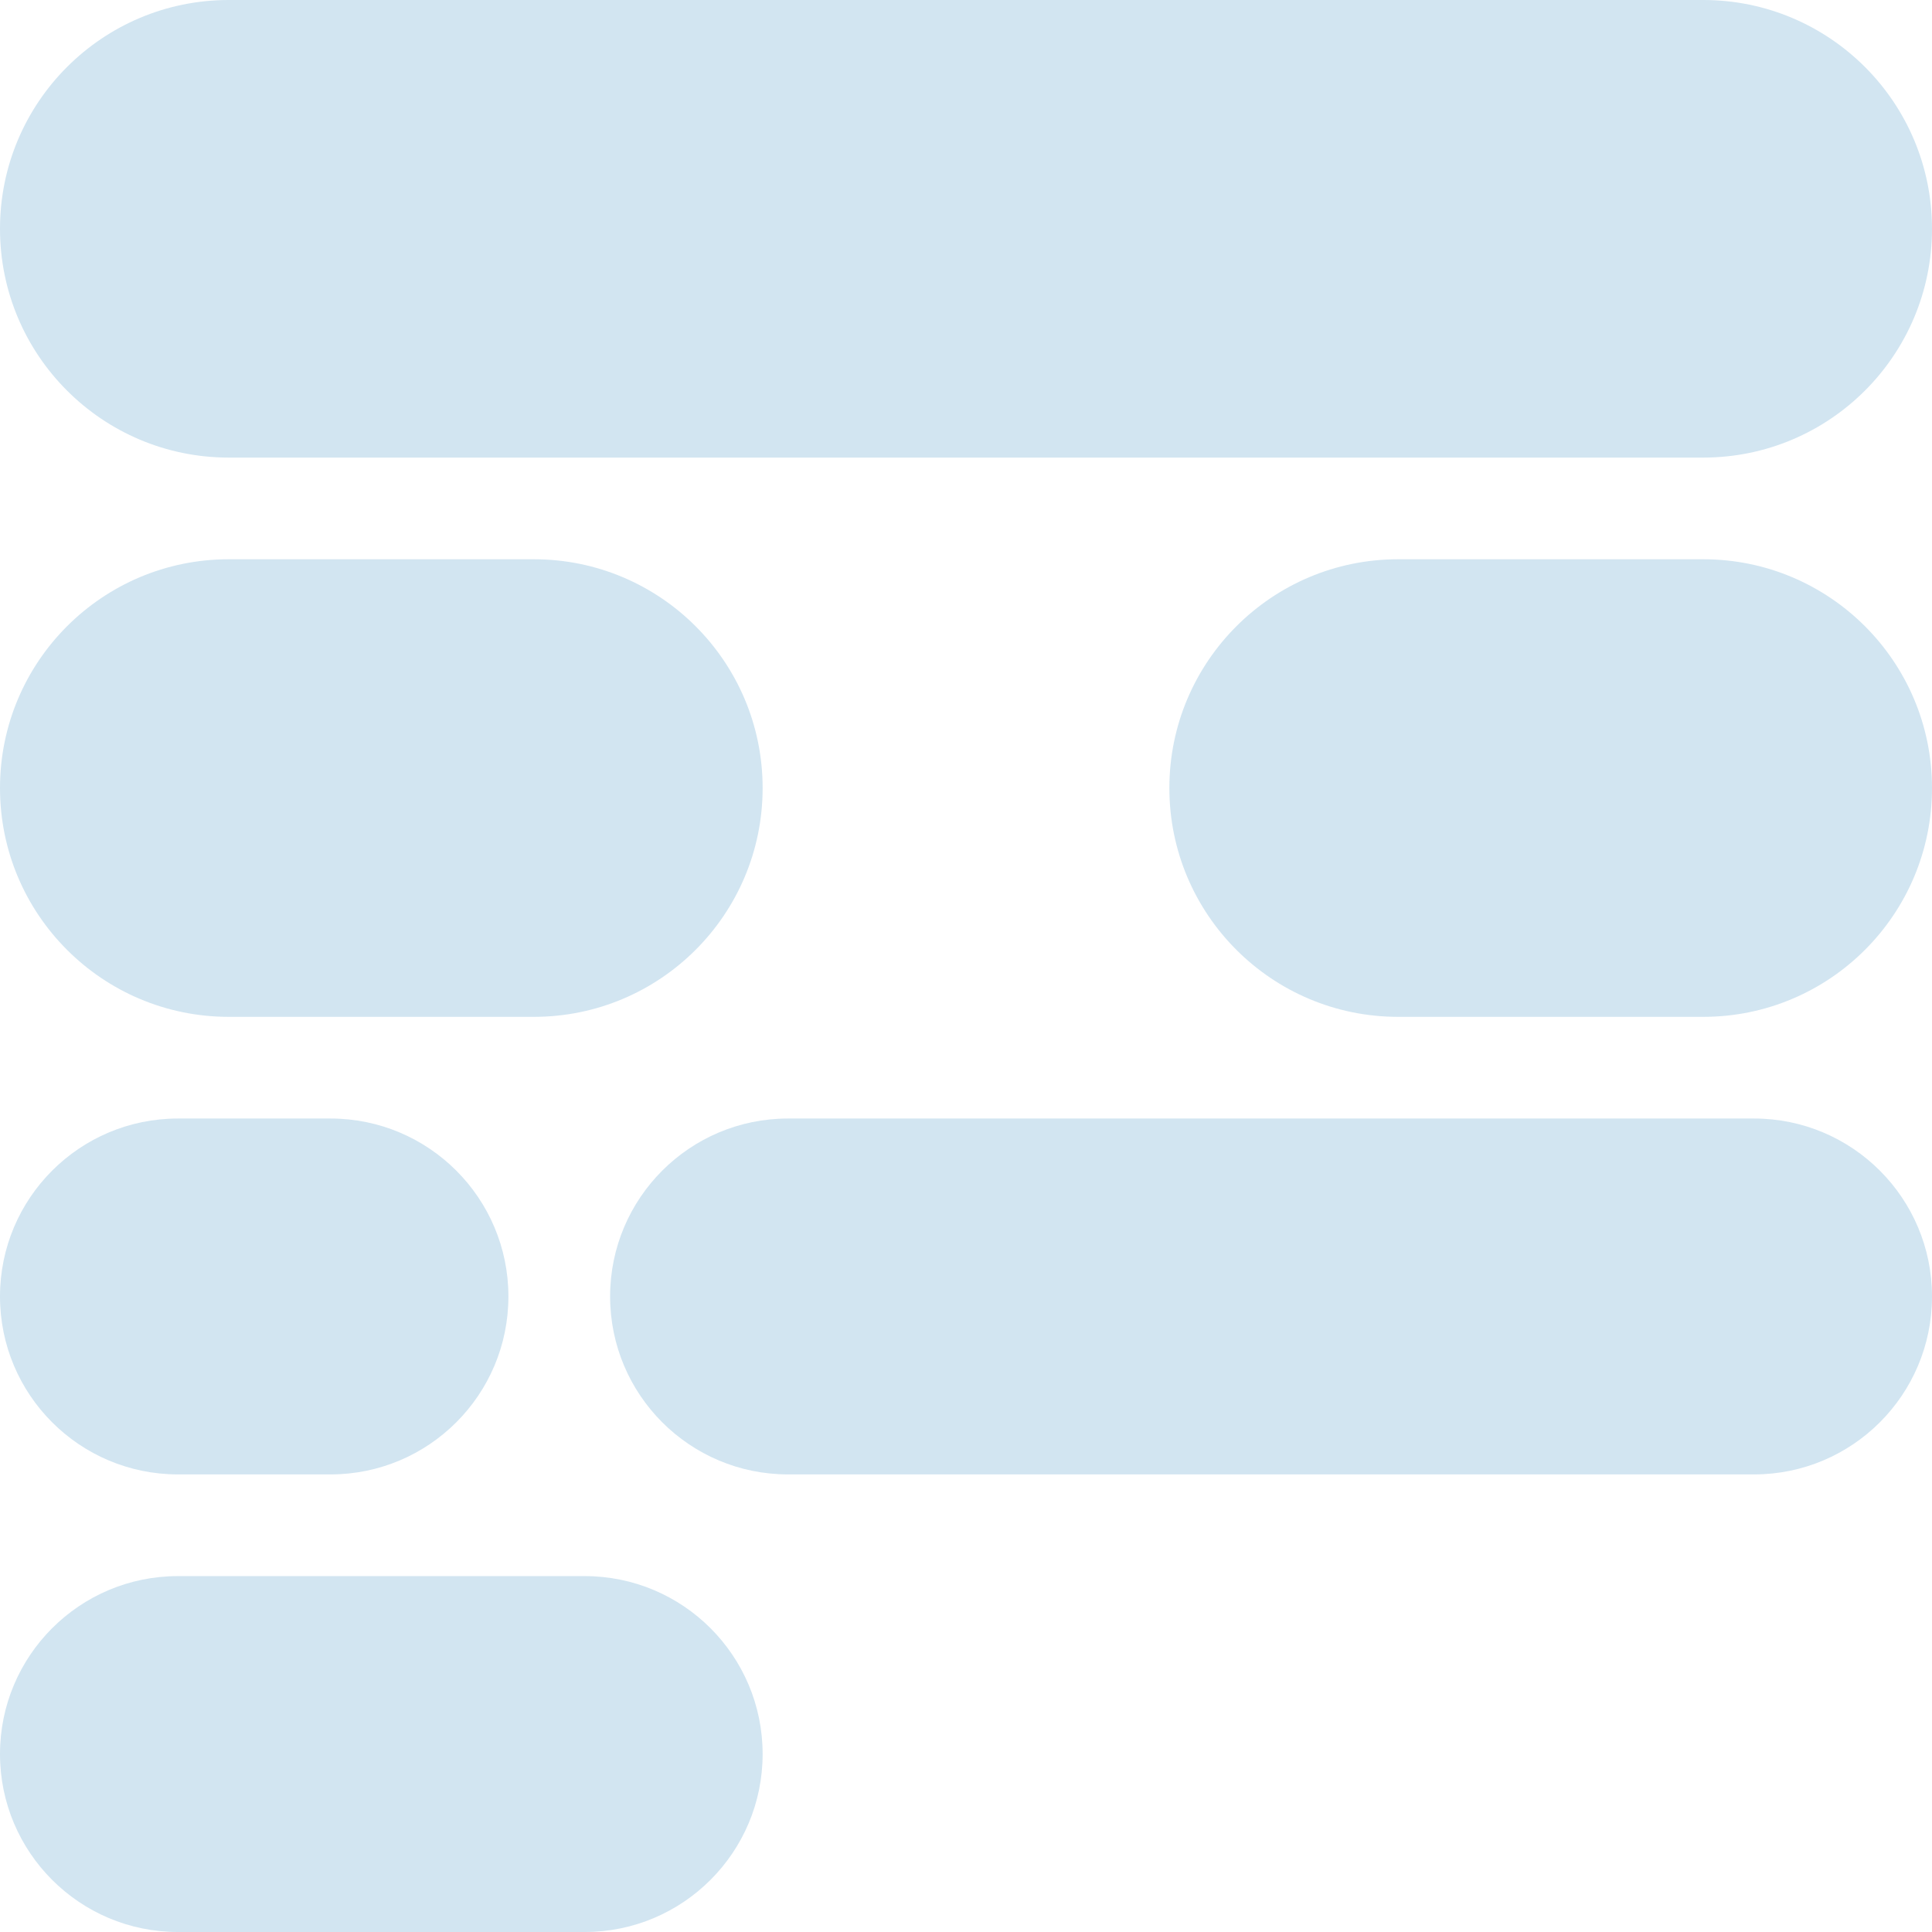 <svg width="91" height="91" viewBox="0 0 91 91" fill="none" xmlns="http://www.w3.org/2000/svg">
<path d="M8.382 69.447C3.753 69.447 2.15148e-07 65.695 7.06515e-07 61.066C1.19788e-06 56.437 3.753 52.684 8.382 52.684L15.566 52.684C20.195 52.684 23.947 56.437 23.947 61.066C23.947 65.695 20.195 69.447 15.566 69.447H8.382Z" fill="#D2E5F1"/>
<path d="M0 82.618C-1.0117e-07 87.247 3.753 91 8.382 91H27.54C32.169 91 35.921 87.247 35.921 82.618C35.921 77.989 32.169 74.237 27.54 74.237H8.382C3.753 74.237 1.0117e-07 77.989 0 82.618Z" fill="#D2E5F1"/>
<path d="M10.776 47.895C4.825 47.895 3.28956e-07 43.07 9.60714e-07 37.118C1.59247e-06 31.167 4.825 26.342 10.776 26.342L25.145 26.342C31.096 26.342 35.921 31.167 35.921 37.118C35.921 43.07 31.096 47.895 25.145 47.895H10.776Z" fill="#D2E5F1"/>
<path d="M28.737 61.066C28.737 65.695 32.489 69.447 37.118 69.447H82.618C87.247 69.447 91 65.695 91 61.066C91 56.437 87.247 52.684 82.618 52.684H37.118C32.489 52.684 28.737 56.437 28.737 61.066Z" fill="#D2E5F1"/>
<path d="M10.776 21.553C4.825 21.553 3.28956e-07 16.728 9.60714e-07 10.776C1.59247e-06 4.825 4.825 -6.31758e-07 10.776 0L80.224 7.3718e-06C86.175 8.00355e-06 91 4.825 91 10.776C91 16.728 86.175 21.553 80.224 21.553L10.776 21.553Z" fill="#D2E5F1"/>
<path d="M55.079 37.118C55.079 43.07 59.904 47.895 65.855 47.895H80.224C86.175 47.895 91 43.07 91 37.118C91 31.167 86.175 26.342 80.224 26.342H65.855C59.904 26.342 55.079 31.167 55.079 37.118Z" fill="#D2E5F1"/>
</svg>
